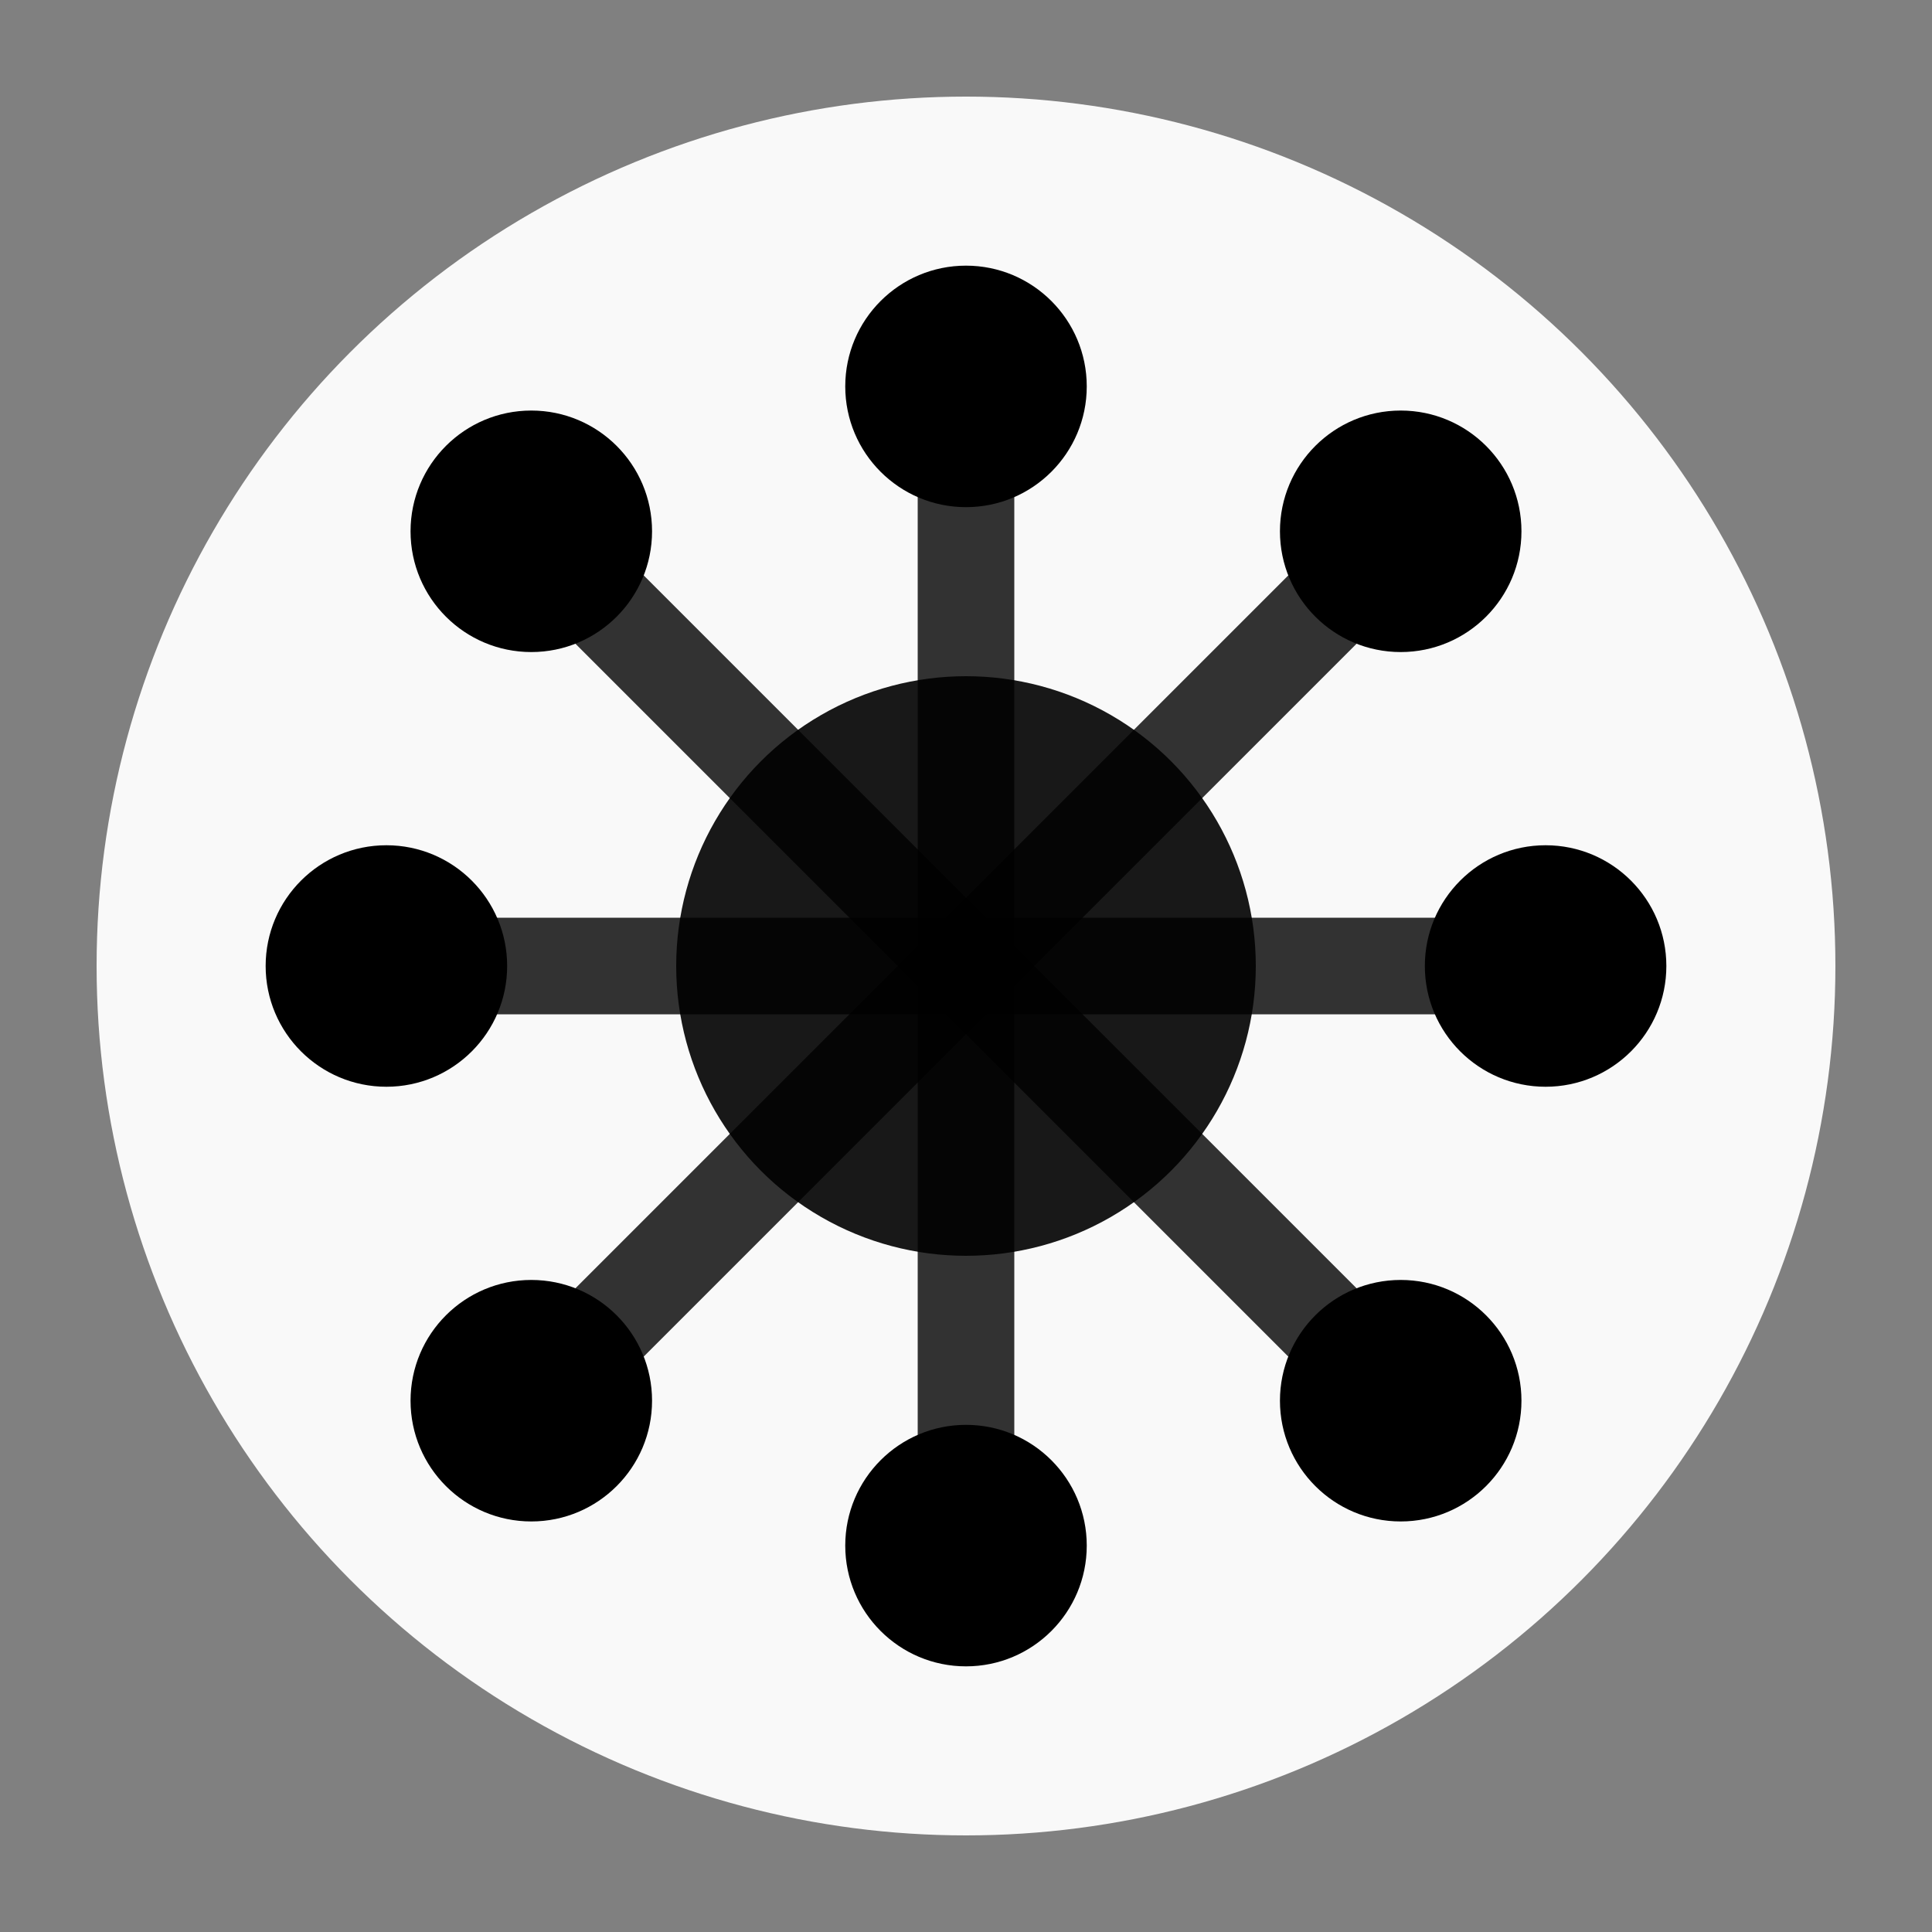 <svg xmlns="http://www.w3.org/2000/svg" width="80" height="80" viewBox="0 0 80 80" fill="none">
  <rect x="0" y="0" width="80" height="80" fill="#808080" stroke="none"/>
  <!-- Outer circle -->
  <circle cx="40" cy="40" r="36" fill="white" fill-opacity="0.95"></circle>

  <!-- Connectors -->
  <g stroke="black" stroke-opacity="0.8" stroke-width="4" stroke-linecap="round">
    <line x1="40" y1="40" x2="40" y2="16"></line>
    <line x1="40" y1="40" x2="40" y2="64"></line>
    <line x1="40" y1="40" x2="16" y2="40"></line>
    <line x1="40" y1="40" x2="64" y2="40"></line>
    <line x1="40" y1="40" x2="22" y2="22"></line>
    <line x1="40" y1="40" x2="58" y2="22"></line>
    <line x1="40" y1="40" x2="22" y2="58"></line>
    <line x1="40" y1="40" x2="58" y2="58"></line>
  </g>

  <!-- Nodes -->
  <circle cx="40" cy="16" r="5" fill="black"></circle>
  <circle cx="40" cy="64" r="5" fill="black"></circle>
  <circle cx="16" cy="40" r="5" fill="black"></circle>
  <circle cx="64" cy="40" r="5" fill="black"></circle>
  <circle cx="22" cy="22" r="5" fill="black"></circle>
  <circle cx="58" cy="22" r="5" fill="black"></circle>
  <circle cx="22" cy="58" r="5" fill="black"></circle>
  <circle cx="58" cy="58" r="5" fill="black"></circle>

  <!-- Center core -->
  <circle cx="40" cy="40" r="12" fill="black" fill-opacity="0.9"></circle>
</svg>
